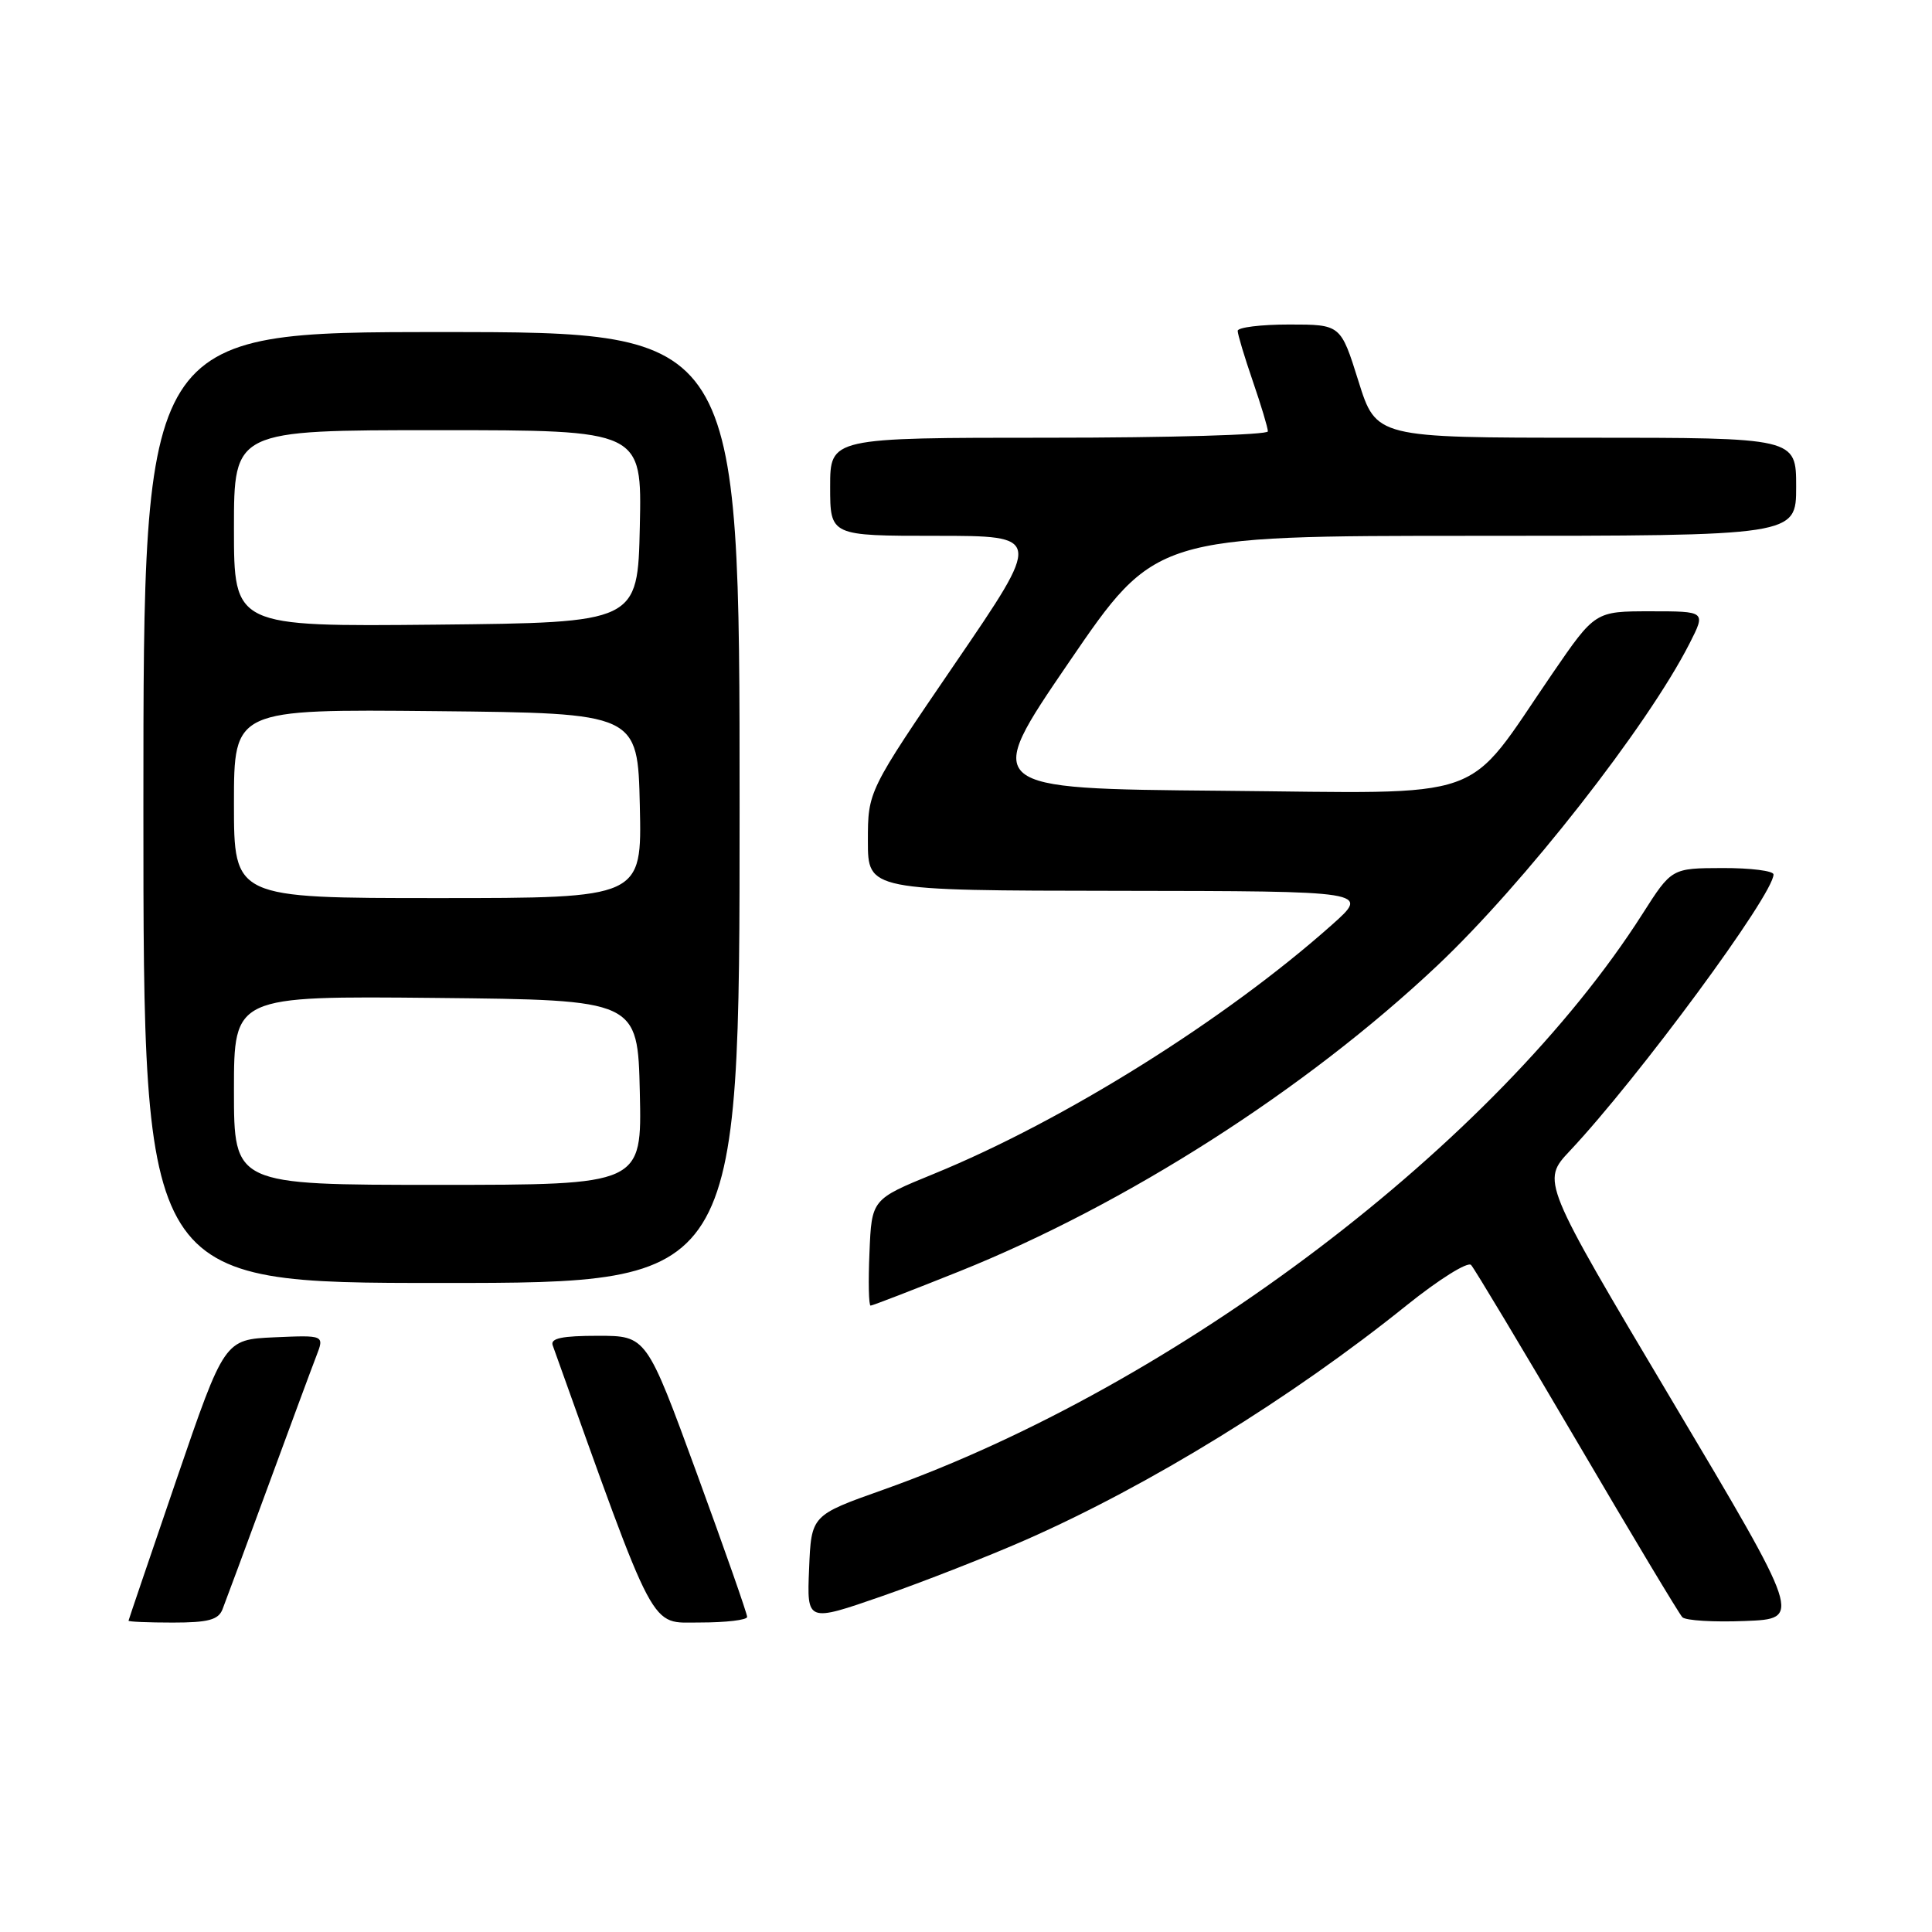 <?xml version="1.0" encoding="UTF-8" standalone="no"?>
<!DOCTYPE svg PUBLIC "-//W3C//DTD SVG 1.1//EN" "http://www.w3.org/Graphics/SVG/1.1/DTD/svg11.dtd" >
<svg xmlns="http://www.w3.org/2000/svg" xmlns:xlink="http://www.w3.org/1999/xlink" version="1.1" viewBox="0 0 256 256">
 <g >
 <path fill="currentColor"
d=" M 29.48 213.25 C 29.86 212.29 32.57 204.97 35.50 197.00 C 38.43 189.03 41.31 181.24 41.91 179.70 C 42.99 176.91 42.99 176.91 36.36 177.20 C 29.74 177.50 29.74 177.50 23.40 196.00 C 19.92 206.18 17.05 214.61 17.03 214.75 C 17.02 214.89 19.65 215.00 22.89 215.00 C 27.58 215.00 28.93 214.64 29.48 213.25 Z  M 99.00 214.25 C 99.01 213.84 96.01 205.29 92.34 195.25 C 85.66 177.00 85.66 177.00 79.23 177.00 C 74.50 177.00 72.91 177.33 73.23 178.25 C 87.16 217.14 86.00 214.97 92.75 214.99 C 96.19 214.99 99.00 214.66 99.00 214.25 Z  M 135.94 204.03 C 152.33 196.81 171.13 185.24 186.40 172.95 C 190.66 169.53 194.49 167.13 194.93 167.62 C 195.37 168.10 201.68 178.62 208.95 191.00 C 216.21 203.38 222.50 213.86 222.92 214.29 C 223.35 214.73 227.08 214.96 231.23 214.79 C 238.76 214.50 238.76 214.50 221.50 185.50 C 204.25 156.50 204.25 156.50 208.01 152.50 C 217.09 142.84 235.00 118.54 235.00 115.87 C 235.00 115.39 231.96 115.01 228.25 115.02 C 221.50 115.04 221.50 115.04 217.63 121.11 C 198.26 151.49 155.93 183.58 117.00 197.41 C 107.50 200.78 107.50 200.78 107.21 207.87 C 106.91 214.96 106.91 214.96 116.90 211.49 C 122.39 209.58 130.96 206.22 135.94 204.03 Z  M 127.15 168.45 C 149.26 159.57 172.98 144.40 190.38 128.01 C 201.90 117.16 218.31 96.21 223.88 85.25 C 226.04 81.00 226.04 81.00 218.70 81.00 C 211.36 81.00 211.36 81.00 205.70 89.25 C 193.85 106.54 197.90 105.10 161.85 104.78 C 130.20 104.50 130.20 104.50 141.64 87.75 C 153.08 71.00 153.08 71.00 195.54 71.00 C 238.00 71.00 238.00 71.00 238.00 64.50 C 238.00 58.00 238.00 58.00 210.18 58.00 C 182.35 58.00 182.35 58.00 180.00 50.50 C 177.65 43.00 177.65 43.00 170.82 43.00 C 167.07 43.00 164.00 43.38 164.00 43.84 C 164.00 44.31 164.90 47.30 166.00 50.50 C 167.10 53.70 168.00 56.69 168.00 57.16 C 168.00 57.62 154.95 58.00 139.00 58.00 C 110.00 58.00 110.00 58.00 110.00 64.50 C 110.00 71.00 110.00 71.00 124.05 71.00 C 138.11 71.00 138.11 71.00 126.55 87.92 C 115.00 104.84 115.00 104.84 115.00 111.42 C 115.00 118.00 115.00 118.00 148.25 118.04 C 181.50 118.08 181.50 118.08 176.50 122.53 C 162.36 135.12 140.99 148.49 123.74 155.54 C 115.50 158.91 115.50 158.91 115.21 165.96 C 115.04 169.83 115.11 173.00 115.36 173.00 C 115.60 173.00 120.91 170.95 127.15 168.45 Z  M 98.00 107.00 C 98.00 44.00 98.00 44.00 58.50 44.00 C 19.00 44.00 19.00 44.00 19.00 107.00 C 19.00 170.00 19.00 170.00 58.50 170.00 C 98.00 170.00 98.00 170.00 98.00 107.00 Z  M 31.00 144.48 C 31.00 131.97 31.00 131.97 57.75 132.23 C 84.50 132.50 84.50 132.50 84.78 144.75 C 85.06 157.00 85.06 157.00 58.03 157.00 C 31.00 157.00 31.00 157.00 31.00 144.48 Z  M 31.00 106.48 C 31.00 93.97 31.00 93.97 57.75 94.23 C 84.50 94.50 84.50 94.50 84.78 106.75 C 85.06 119.00 85.06 119.00 58.03 119.00 C 31.00 119.00 31.00 119.00 31.00 106.48 Z  M 31.00 70.02 C 31.00 57.00 31.00 57.00 58.03 57.00 C 85.06 57.00 85.06 57.00 84.78 69.75 C 84.50 82.50 84.50 82.50 57.75 82.77 C 31.00 83.03 31.00 83.03 31.00 70.02 Z "/>
</g>
</svg>